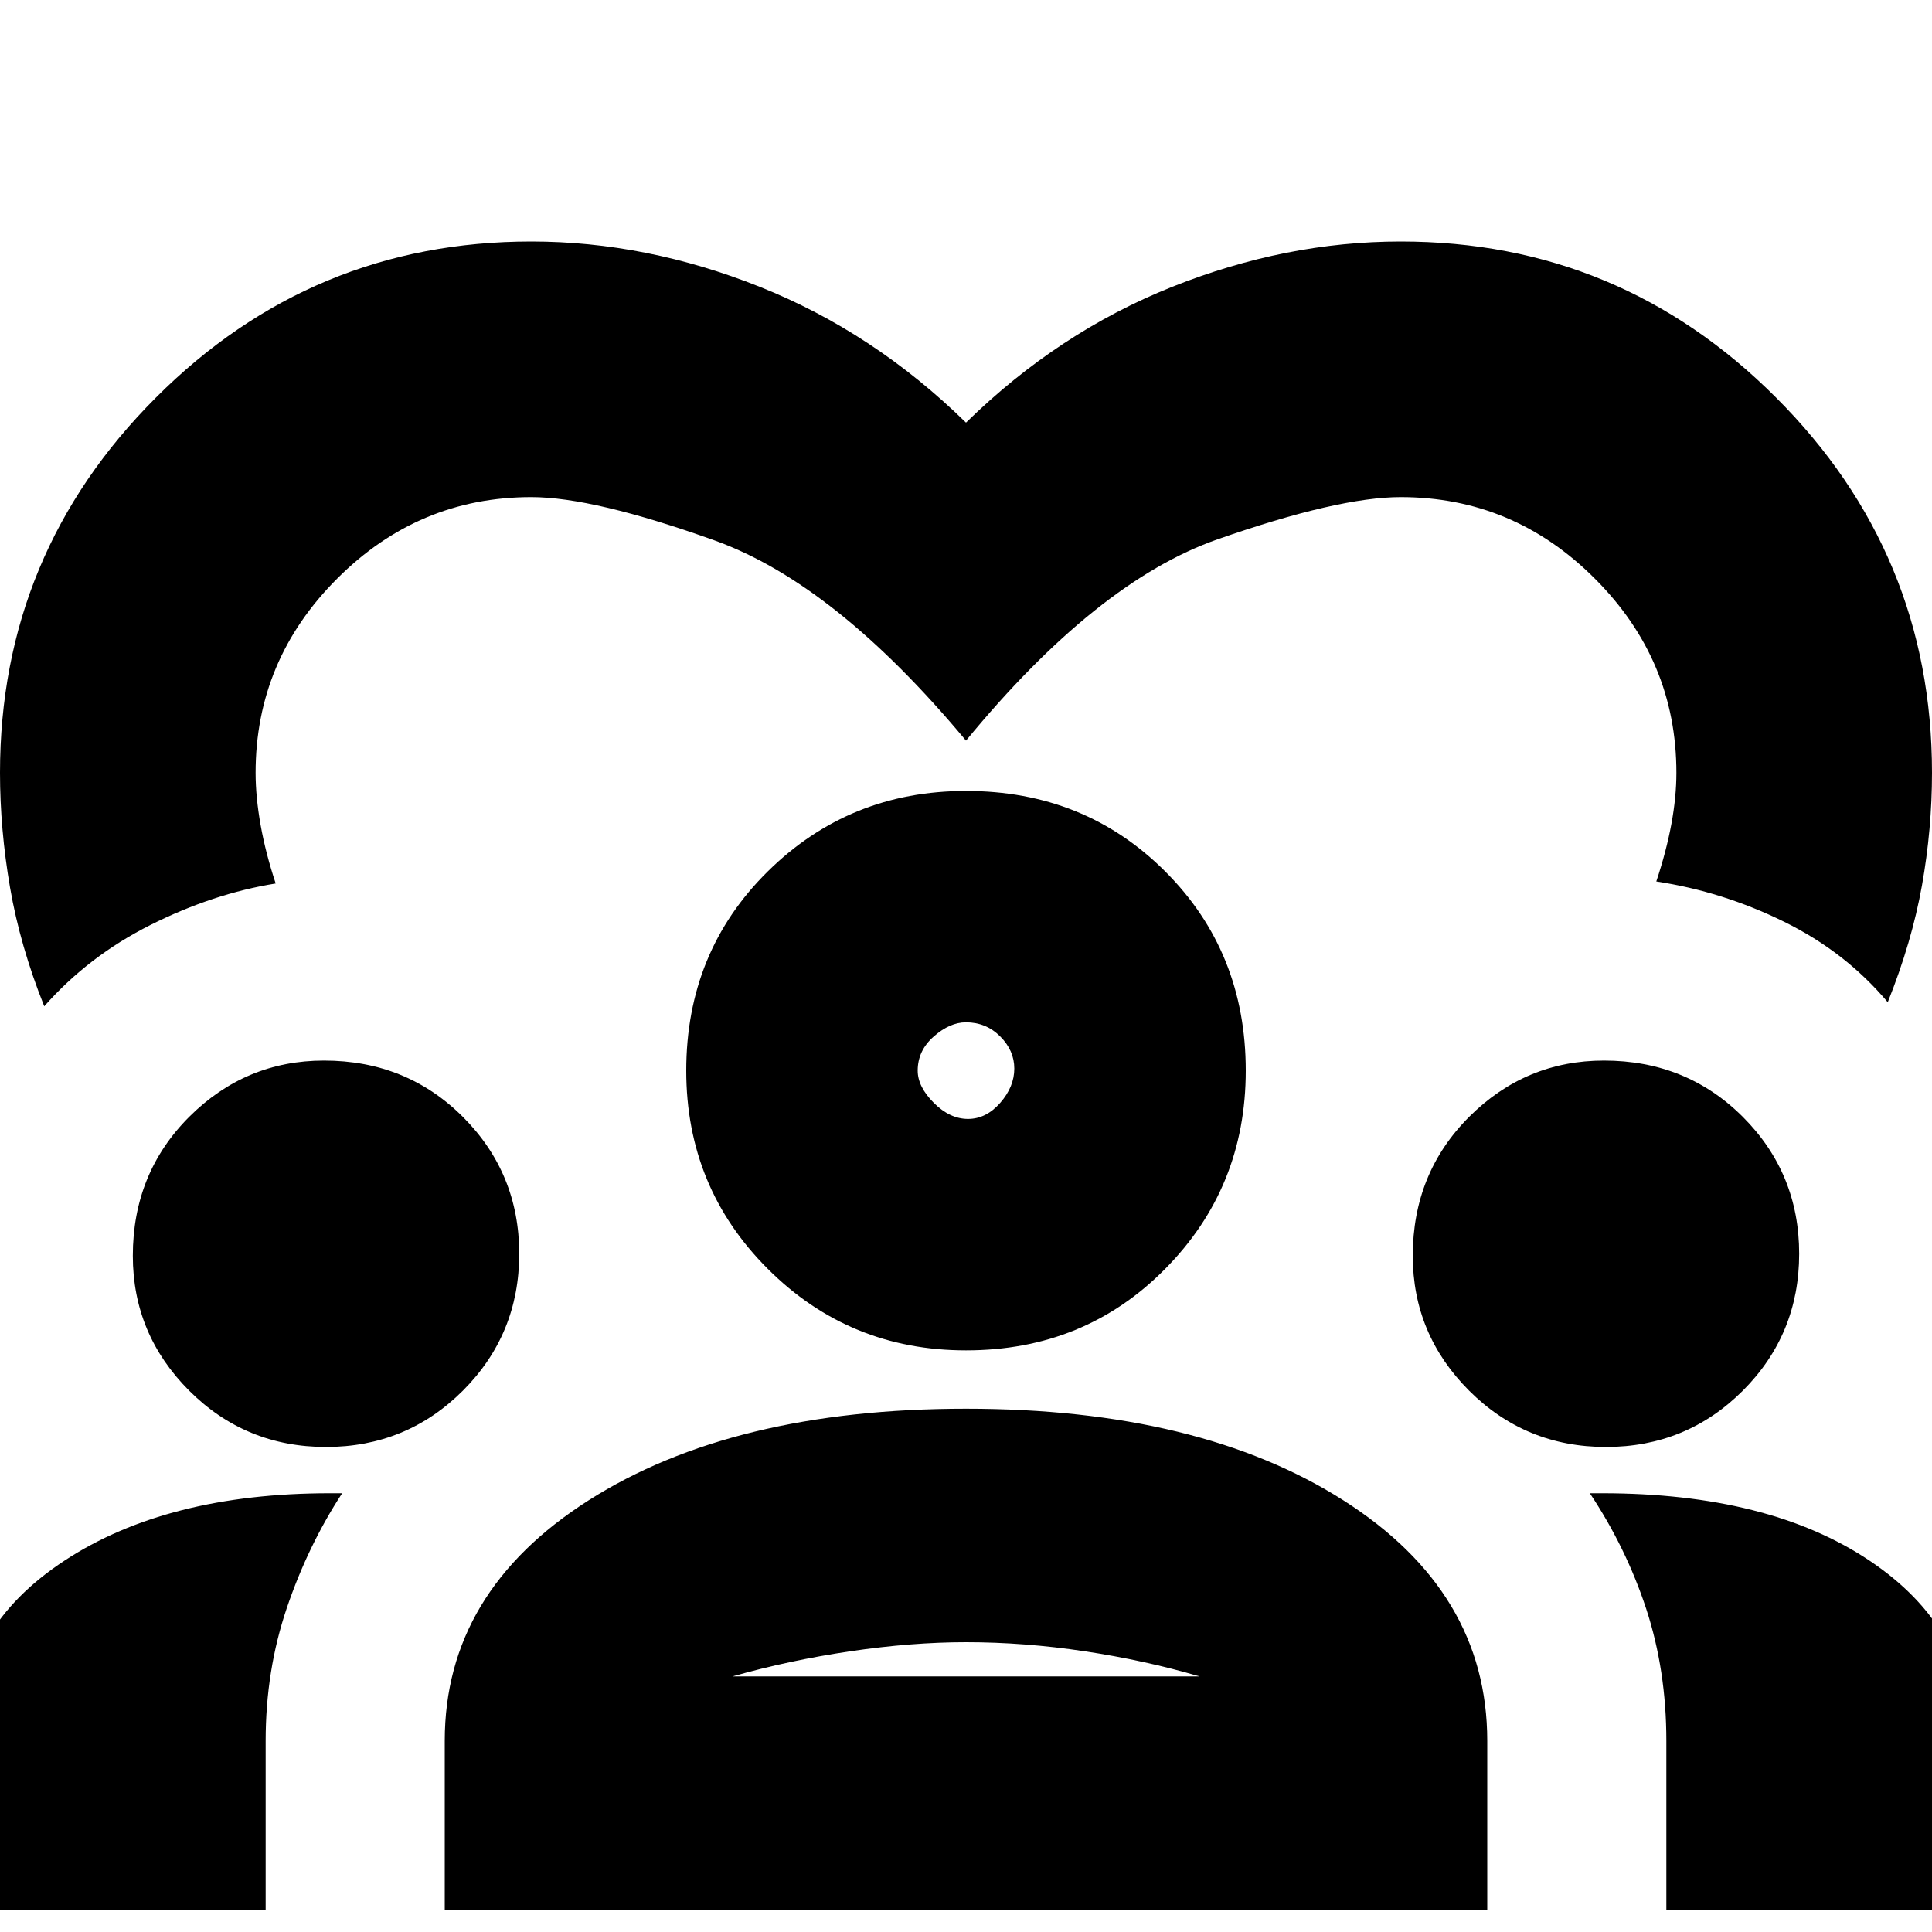 <svg xmlns="http://www.w3.org/2000/svg" height="20" width="20"><path d="M.458 10.417q-.25-.625-.354-1.229Q0 8.583 0 8q0-2.271 1.615-3.885Q3.229 2.5 5.5 2.5q1.188 0 2.365.469Q9.042 3.438 10 4.375q.958-.937 2.135-1.406Q13.312 2.5 14.5 2.5q2.271 0 3.885 1.615Q20 5.729 20 8q0 .583-.104 1.167-.104.583-.354 1.208-.438-.521-1.073-.833-.636-.313-1.323-.417.104-.313.156-.594.052-.281.052-.531 0-1.167-.844-2.01-.843-.844-2.01-.844-.646 0-1.896.437-1.25.438-2.604 2.084-1.354-1.625-2.604-2.073-1.25-.448-1.896-.448-1.167 0-2.01.844-.844.843-.844 2.01 0 .25.052.542.052.291.156.604-.646.104-1.292.427-.645.323-1.104.844Zm-.854 9.354v-1.792q0-1.125 1.063-1.823 1.062-.698 2.75-.698h.125q-.354.542-.573 1.188-.219.646-.219 1.375v1.75Zm5 0v-1.75q0-1.542 1.49-2.49 1.489-.948 3.906-.948t3.906.948q1.49.948 1.49 2.49v1.75Zm12.646 0v-1.75q0-.729-.208-1.365-.209-.635-.584-1.198h.125q1.729 0 2.771.698 1.042.698 1.042 1.823v1.792ZM10 17q-.562 0-1.198.094-.635.094-1.219.26h4.834q-.563-.166-1.188-.26T10 17Zm-6.625-2.021q-.833 0-1.417-.583-.583-.584-.583-1.396 0-.854.583-1.438.584-.583 1.396-.583.854 0 1.438.583.583.584.583 1.417 0 .833-.583 1.417-.584.583-1.417.583Zm13.25 0q-.833 0-1.417-.583-.583-.584-.583-1.396 0-.854.583-1.438.584-.583 1.396-.583.854 0 1.438.583.583.584.583 1.417 0 .833-.583 1.417-.584.583-1.417.583Zm-6.625-1q-1.208 0-2.052-.844-.844-.843-.844-2.052 0-1.229.844-2.062.844-.833 2.052-.833 1.229 0 2.062.833.834.833.834 2.062 0 1.209-.834 2.052-.833.844-2.062.844Zm0-3.396q-.167 0-.333.146-.167.146-.167.354 0 .167.167.334.166.166.354.166.187 0 .333-.166.146-.167.146-.355 0-.187-.146-.333-.146-.146-.354-.146Zm0 .5Zm0 6.271Z"/></svg>
